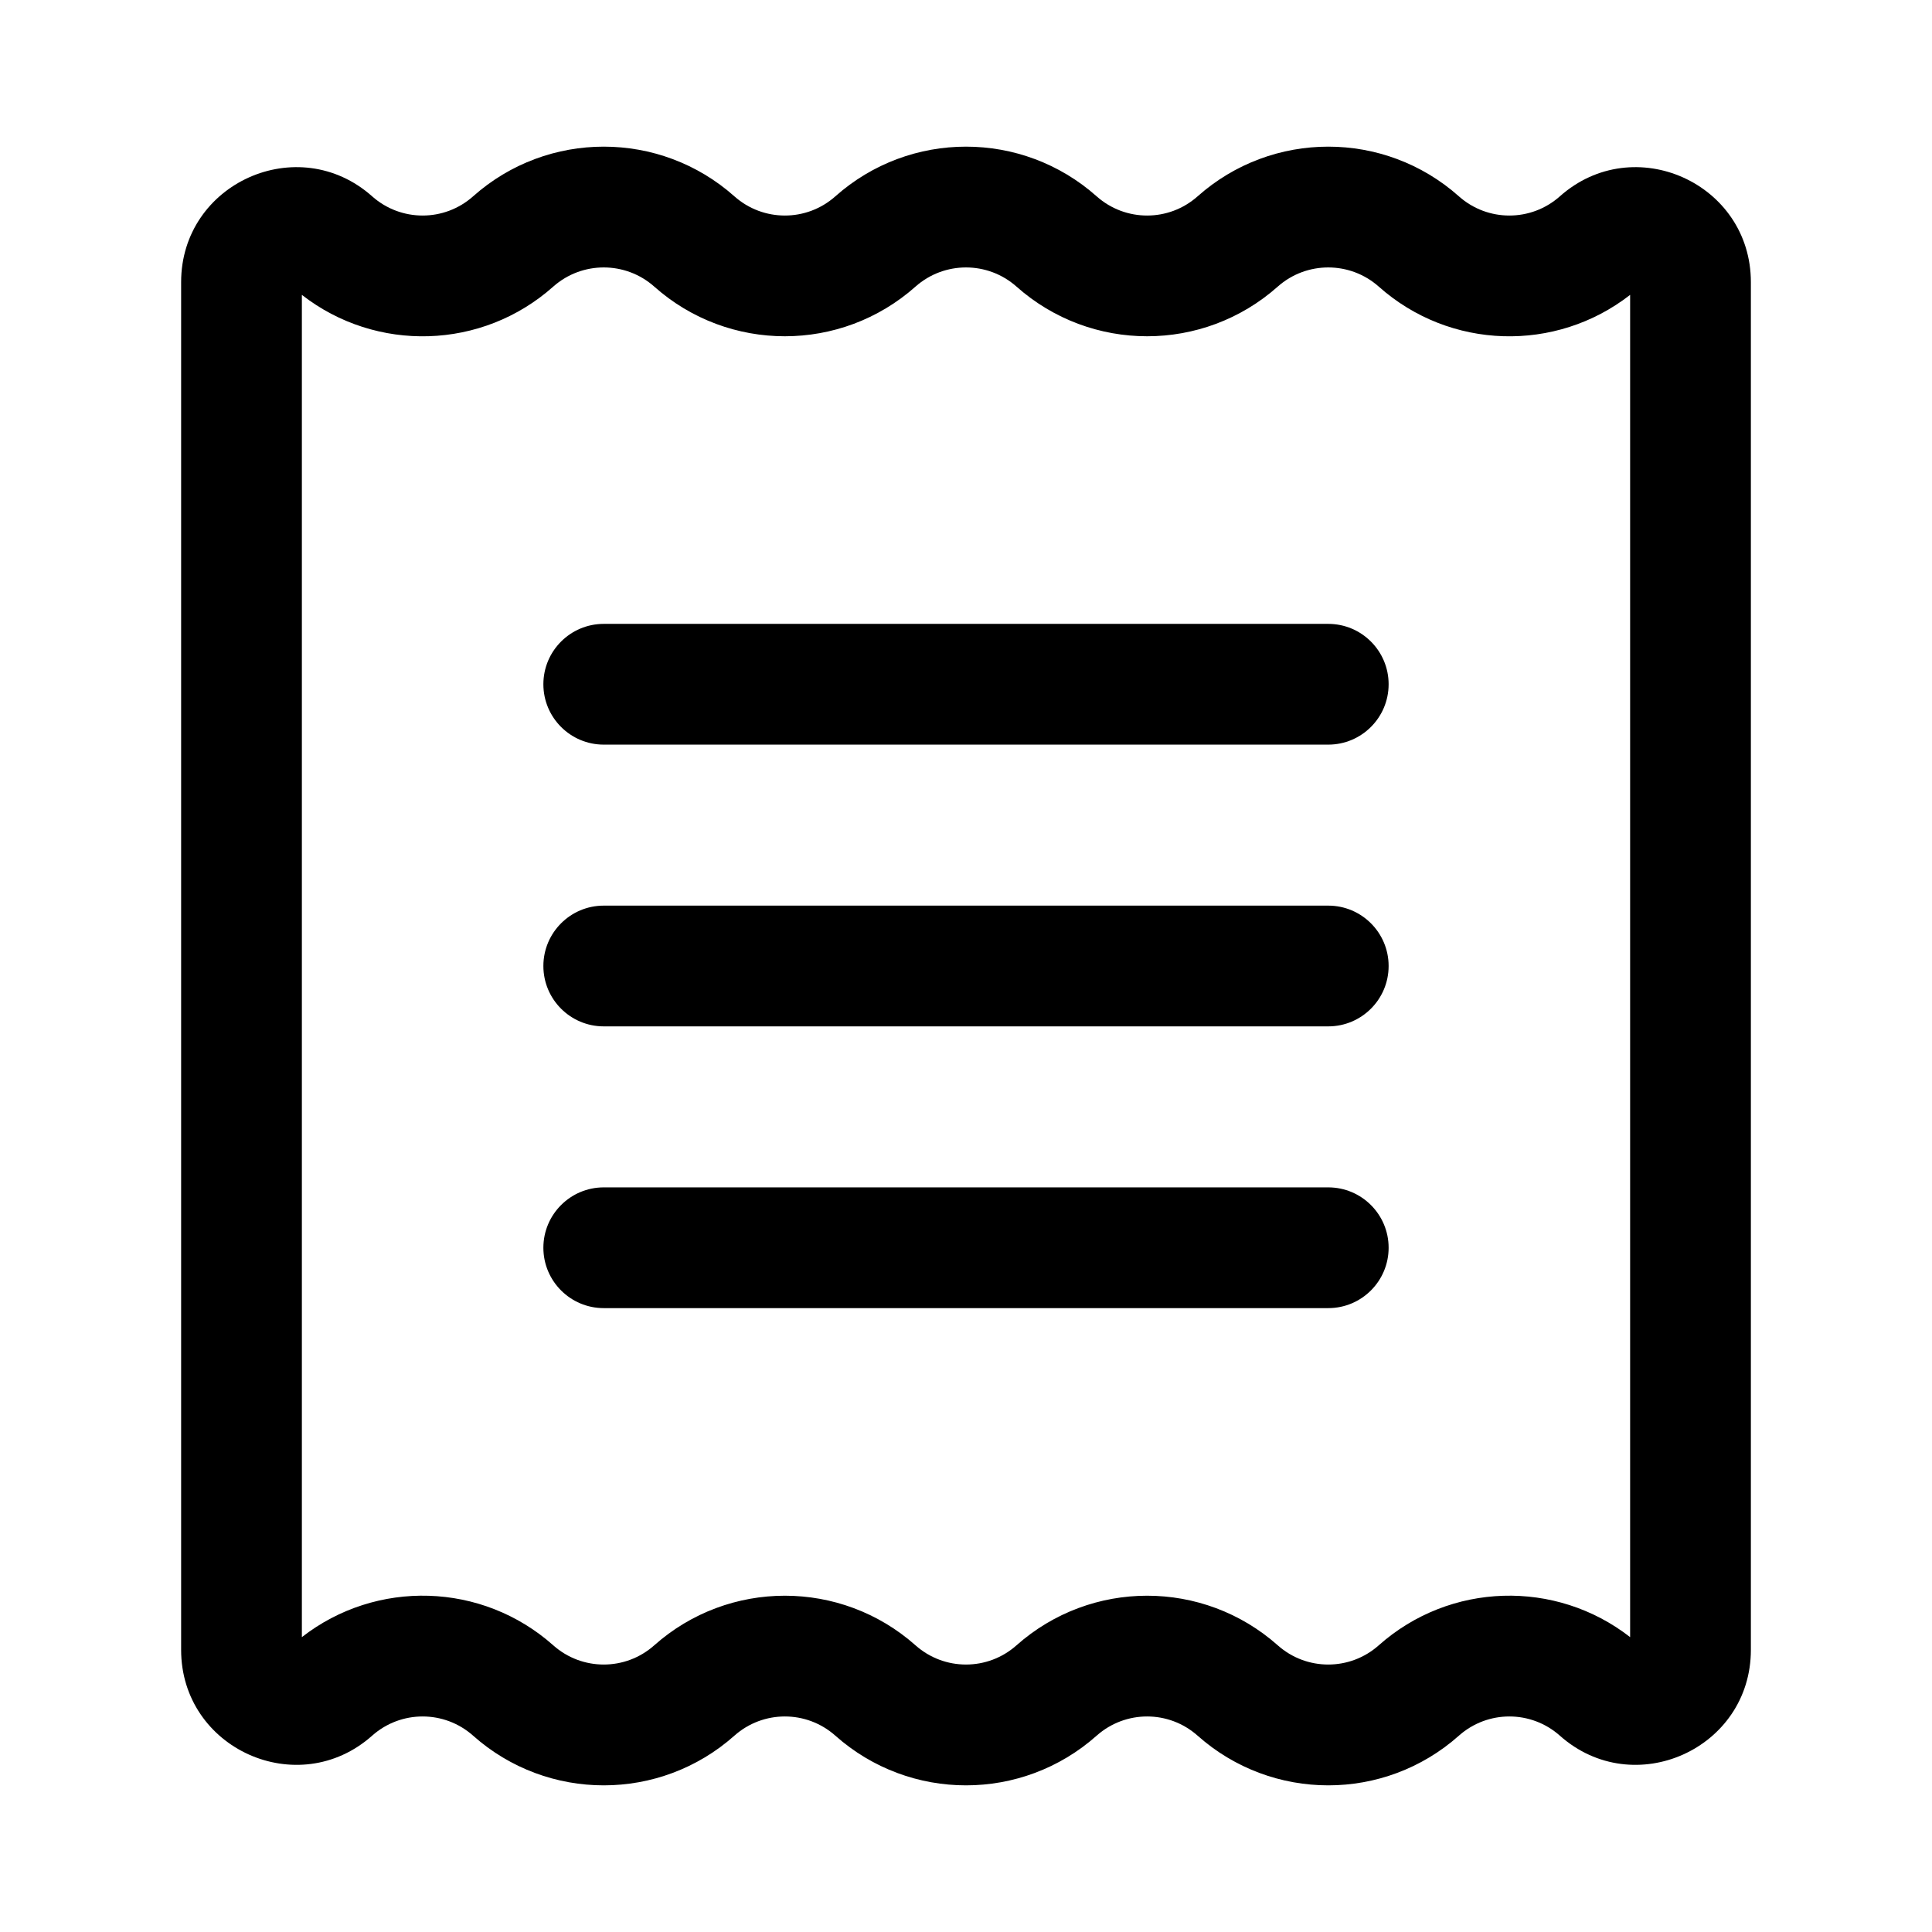 <svg width="24" height="24" viewBox="0 0 24 24" fill="currentColors" xmlns="http://www.w3.org/2000/svg">
<path fill-rule="evenodd" clip-rule="evenodd" d="M8.127 3.56C7.769 3.243 7.231 3.243 6.873 3.56C5.988 4.348 4.673 4.382 3.75 3.663V20.337C4.673 19.618 5.988 19.652 6.873 20.439C7.231 20.757 7.769 20.757 8.127 20.439C9.052 19.617 10.447 19.617 11.373 20.439C11.731 20.757 12.269 20.757 12.627 20.439C13.553 19.617 14.947 19.617 15.873 20.439C16.231 20.757 16.769 20.757 17.127 20.439C18.012 19.652 19.327 19.618 20.25 20.337V3.663C19.327 4.382 18.012 4.348 17.127 3.56C16.769 3.243 16.231 3.243 15.873 3.56C14.947 4.383 13.553 4.383 12.627 3.56C12.269 3.243 11.731 3.243 11.373 3.56C10.447 4.383 9.052 4.383 8.127 3.56ZM5.877 2.439C6.802 1.616 8.198 1.616 9.123 2.439C9.481 2.757 10.019 2.757 10.377 2.439C11.303 1.616 12.697 1.616 13.623 2.439C13.981 2.757 14.519 2.757 14.877 2.439C15.803 1.616 17.198 1.616 18.123 2.439C18.481 2.757 19.019 2.757 19.377 2.439C20.296 1.622 21.75 2.275 21.75 3.505V20.495C21.75 21.725 20.296 22.378 19.377 21.561C19.019 21.243 18.481 21.243 18.123 21.561C17.198 22.384 15.803 22.384 14.877 21.561C14.519 21.243 13.981 21.243 13.623 21.561C12.697 22.384 11.303 22.384 10.377 21.561C10.019 21.243 9.481 21.243 9.123 21.561C8.198 22.384 6.802 22.384 5.877 21.561C5.519 21.243 4.981 21.243 4.623 21.561C3.704 22.378 2.25 21.725 2.25 20.495V3.505C2.25 2.275 3.704 1.622 4.623 2.439C4.981 2.757 5.519 2.757 5.877 2.439ZM6.75 8.5C6.75 8.086 7.086 7.75 7.5 7.75H16.5C16.914 7.75 17.25 8.086 17.25 8.5C17.25 8.914 16.914 9.25 16.5 9.25H7.5C7.086 9.25 6.75 8.914 6.75 8.5ZM6.75 12C6.75 11.586 7.086 11.25 7.5 11.25H16.5C16.914 11.25 17.25 11.586 17.25 12C17.25 12.414 16.914 12.75 16.5 12.75H7.5C7.086 12.75 6.75 12.414 6.75 12ZM6.75 15.5C6.75 15.086 7.086 14.75 7.5 14.75H16.5C16.914 14.75 17.25 15.086 17.25 15.5C17.25 15.914 16.914 16.25 16.5 16.25H7.5C7.086 16.25 6.75 15.914 6.75 15.5Z" fill="currentColors"/>
</svg>
